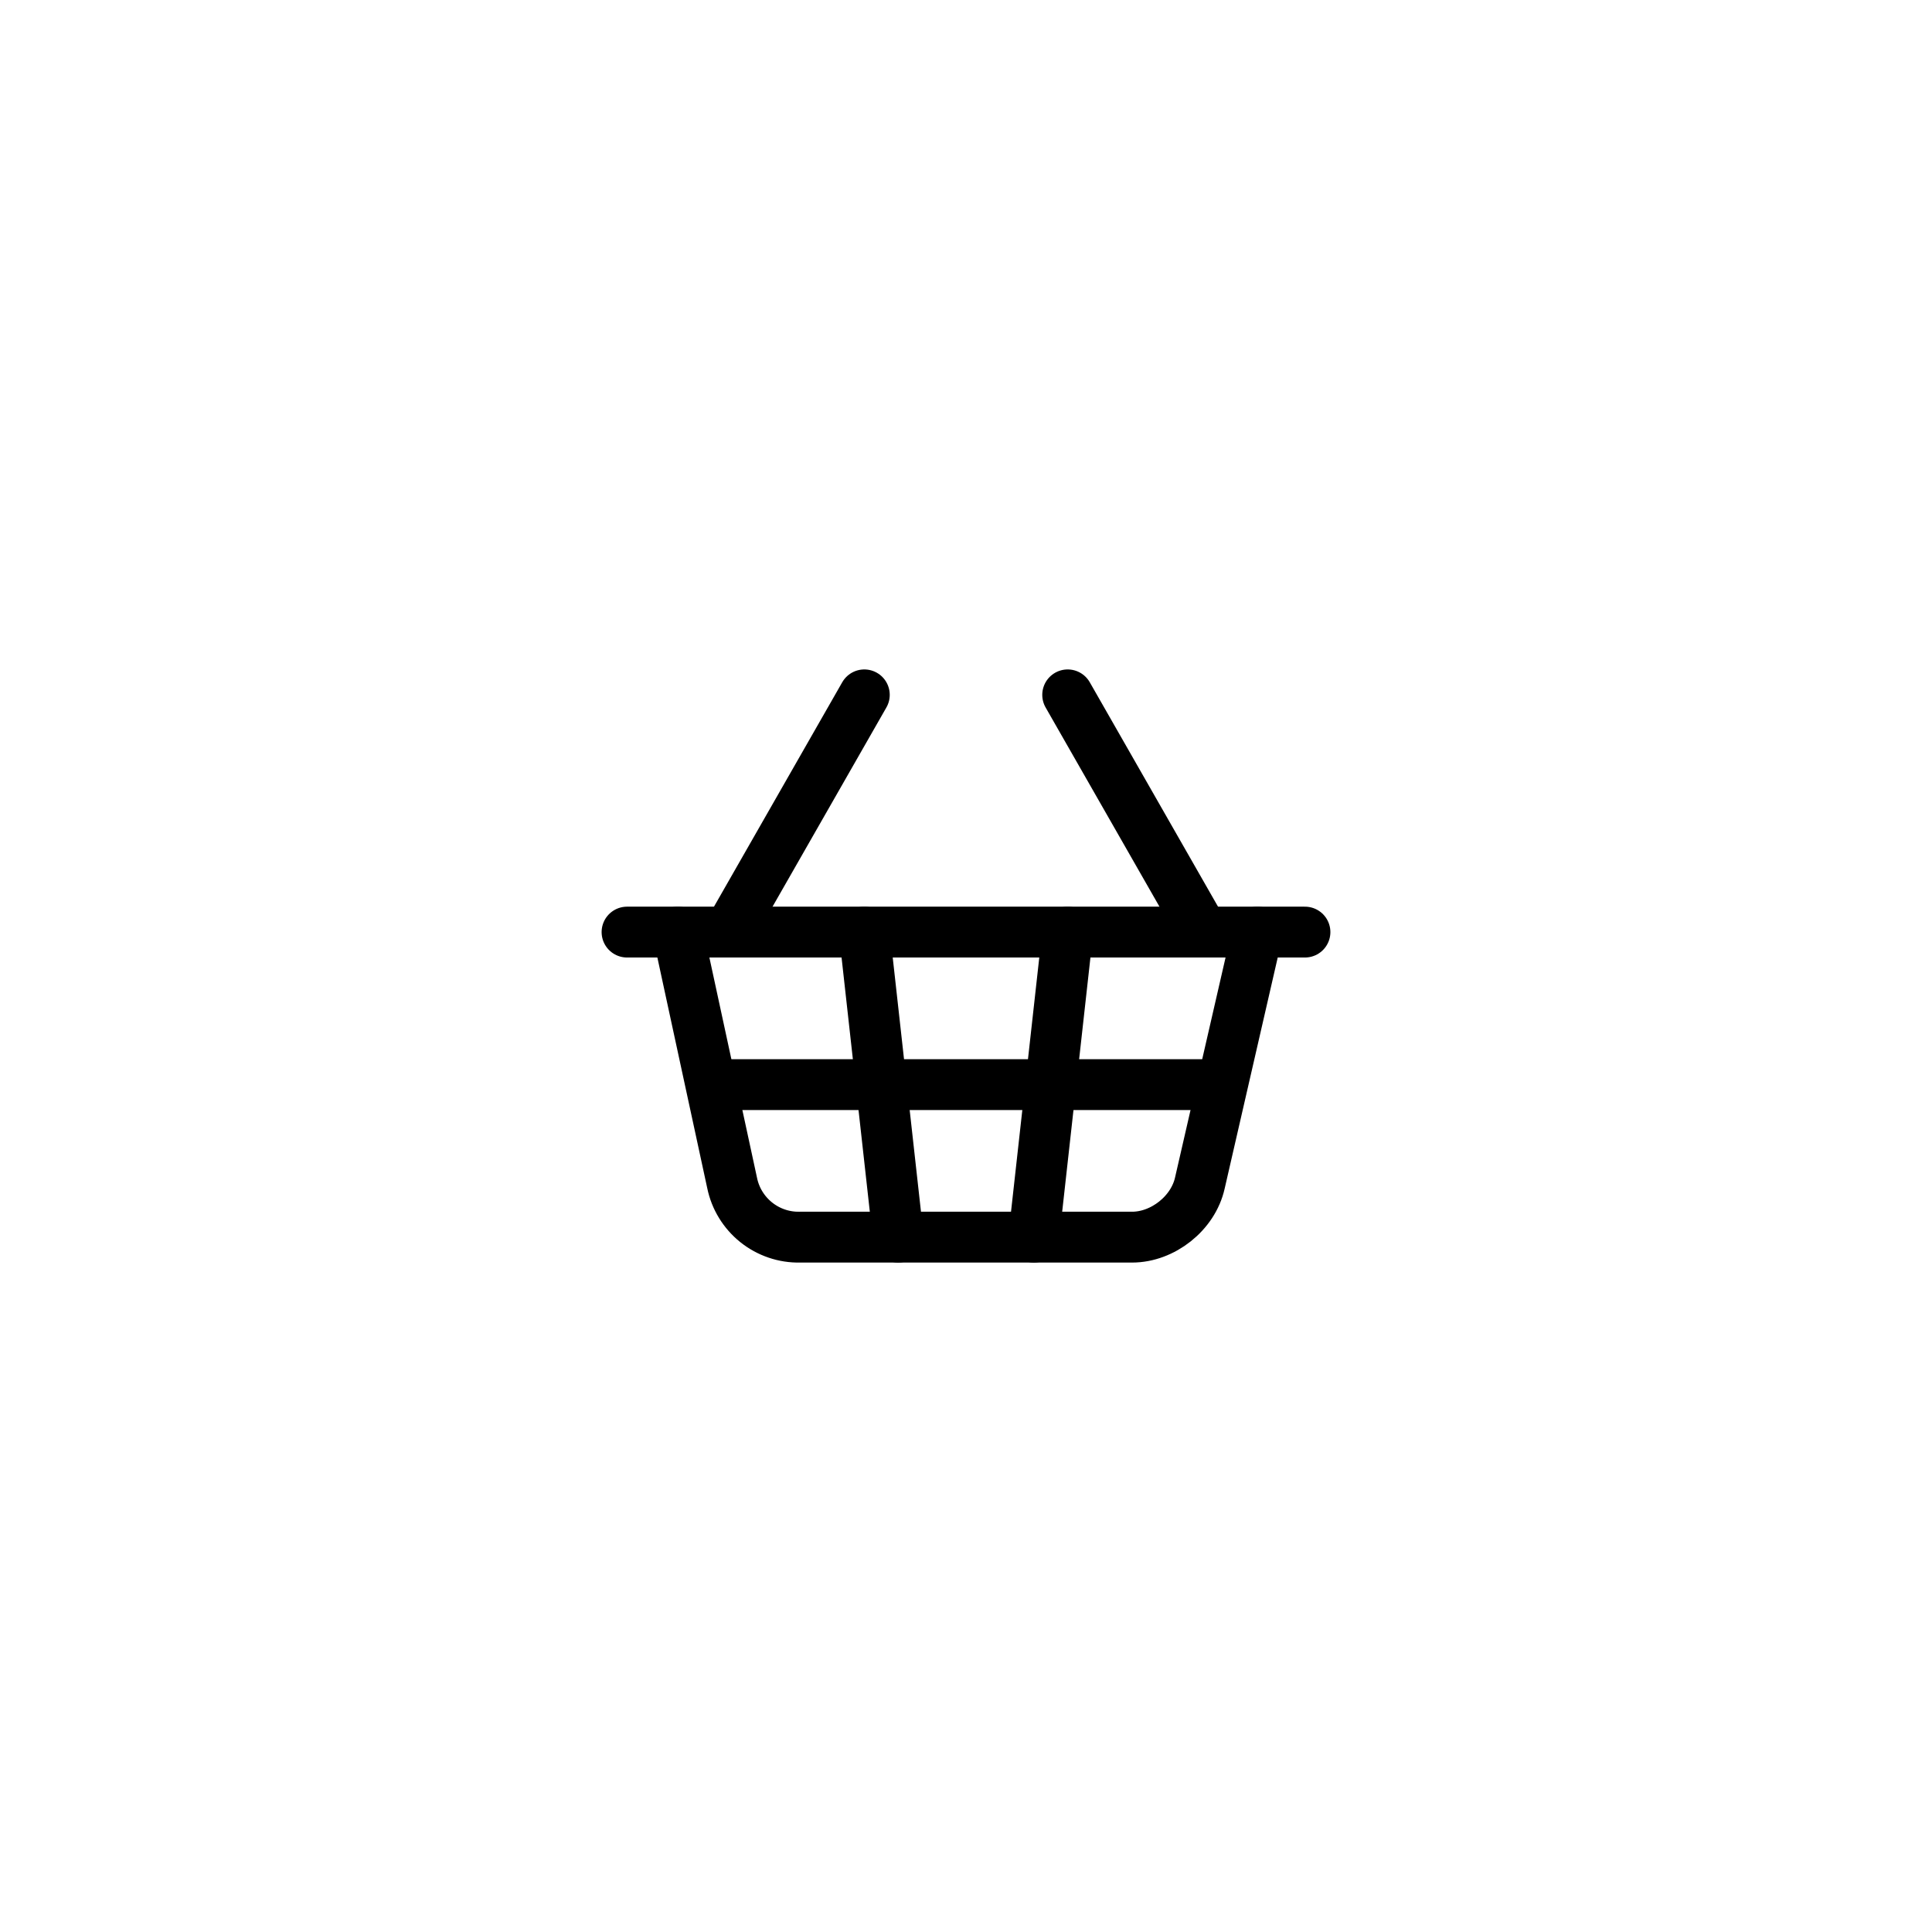 <svg width="38" height="38" viewBox="0 0 38 38" fill="none" xmlns="http://www.w3.org/2000/svg">
<path d="M14.333 18.333L17 13.667" stroke="currentColor" stroke-linecap="round" stroke-linejoin="round"/>
<path d="M23.667 18.333L21 13.667" stroke="currentColor" stroke-linecap="round" stroke-linejoin="round"/>
<path d="M12.333 18.333H25.667" stroke="currentColor" stroke-linecap="round" stroke-linejoin="round"/>
<path d="M13.333 18.333L14.4 23.267C14.462 23.572 14.63 23.846 14.873 24.041C15.117 24.236 15.421 24.34 15.733 24.333H22.267C22.867 24.333 23.467 23.867 23.6 23.267L24.733 18.333" stroke="currentColor" stroke-linecap="round" stroke-linejoin="round"/>
<path d="M17 18.333L17.667 24.333" stroke="currentColor" stroke-linecap="round" stroke-linejoin="round"/>
<path d="M14 21.333H24" stroke="currentColor" stroke-linecap="round" stroke-linejoin="round"/>
<path d="M21 18.333L20.333 24.333" stroke="currentColor" stroke-linecap="round" stroke-linejoin="round"/>
</svg>
